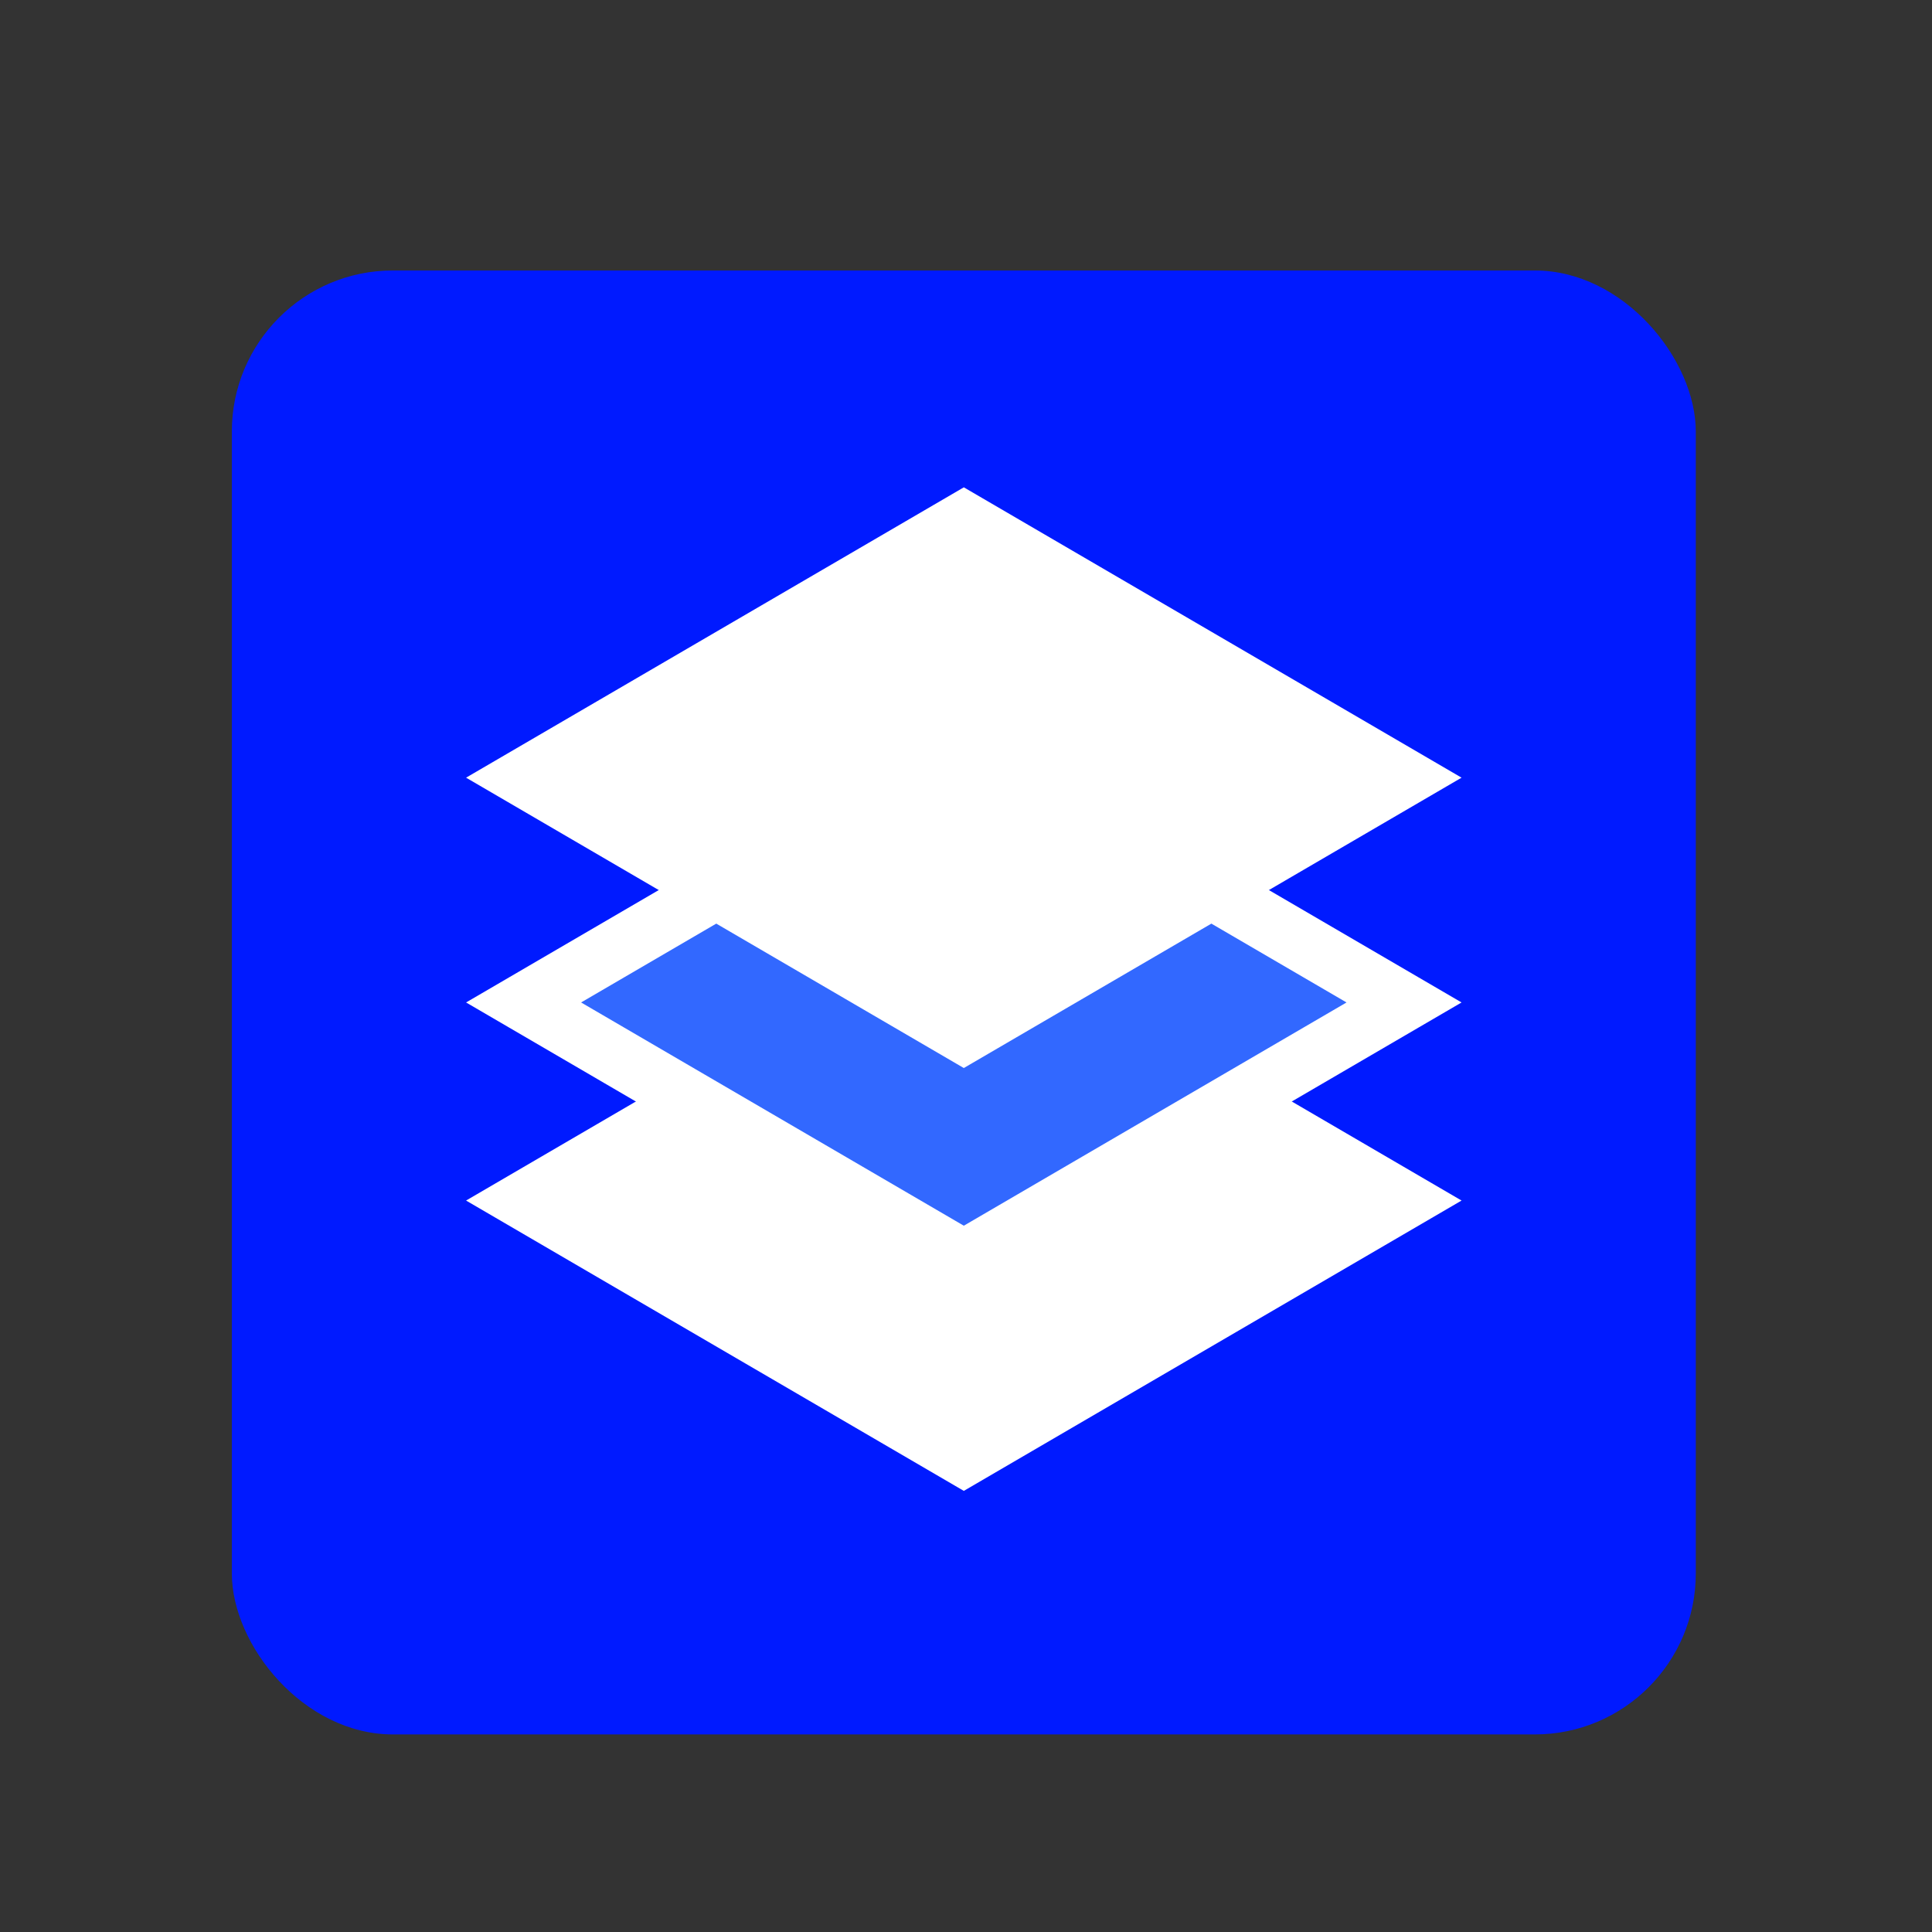 <svg xmlns="http://www.w3.org/2000/svg" width="80" height="80" viewBox="8 8 100 100" fill="none">
<rect x="8" y="8" width="100" height="100" fill="#333333" stroke="none"/>
<g clip-path="url(#clip0_7487_9280)">
<rect x="20" y="22" width="75.774" height="75.774" rx="8.335" fill="#001AFF"/>
<path d="M83.65 70.14L57.887 55.111L32.124 70.14L57.887 85.168L83.65 70.14Z" fill="white"/>
<path d="M35.101 59.887L57.887 46.595L80.673 59.887L57.887 73.179L35.101 59.887Z" fill="#3268FF" stroke="white" stroke-width="3" stroke-linecap="round"/>
<path d="M83.65 48.252L57.887 33.224L32.124 48.252L57.887 63.281L83.65 48.252Z" fill="white"/>
</g>
<defs>
<clipPath id="clip0_7487_9280">
<rect width="439.355" height="75.774" fill="white" transform="translate(20 22)"/>
</clipPath>
</defs>
</svg>